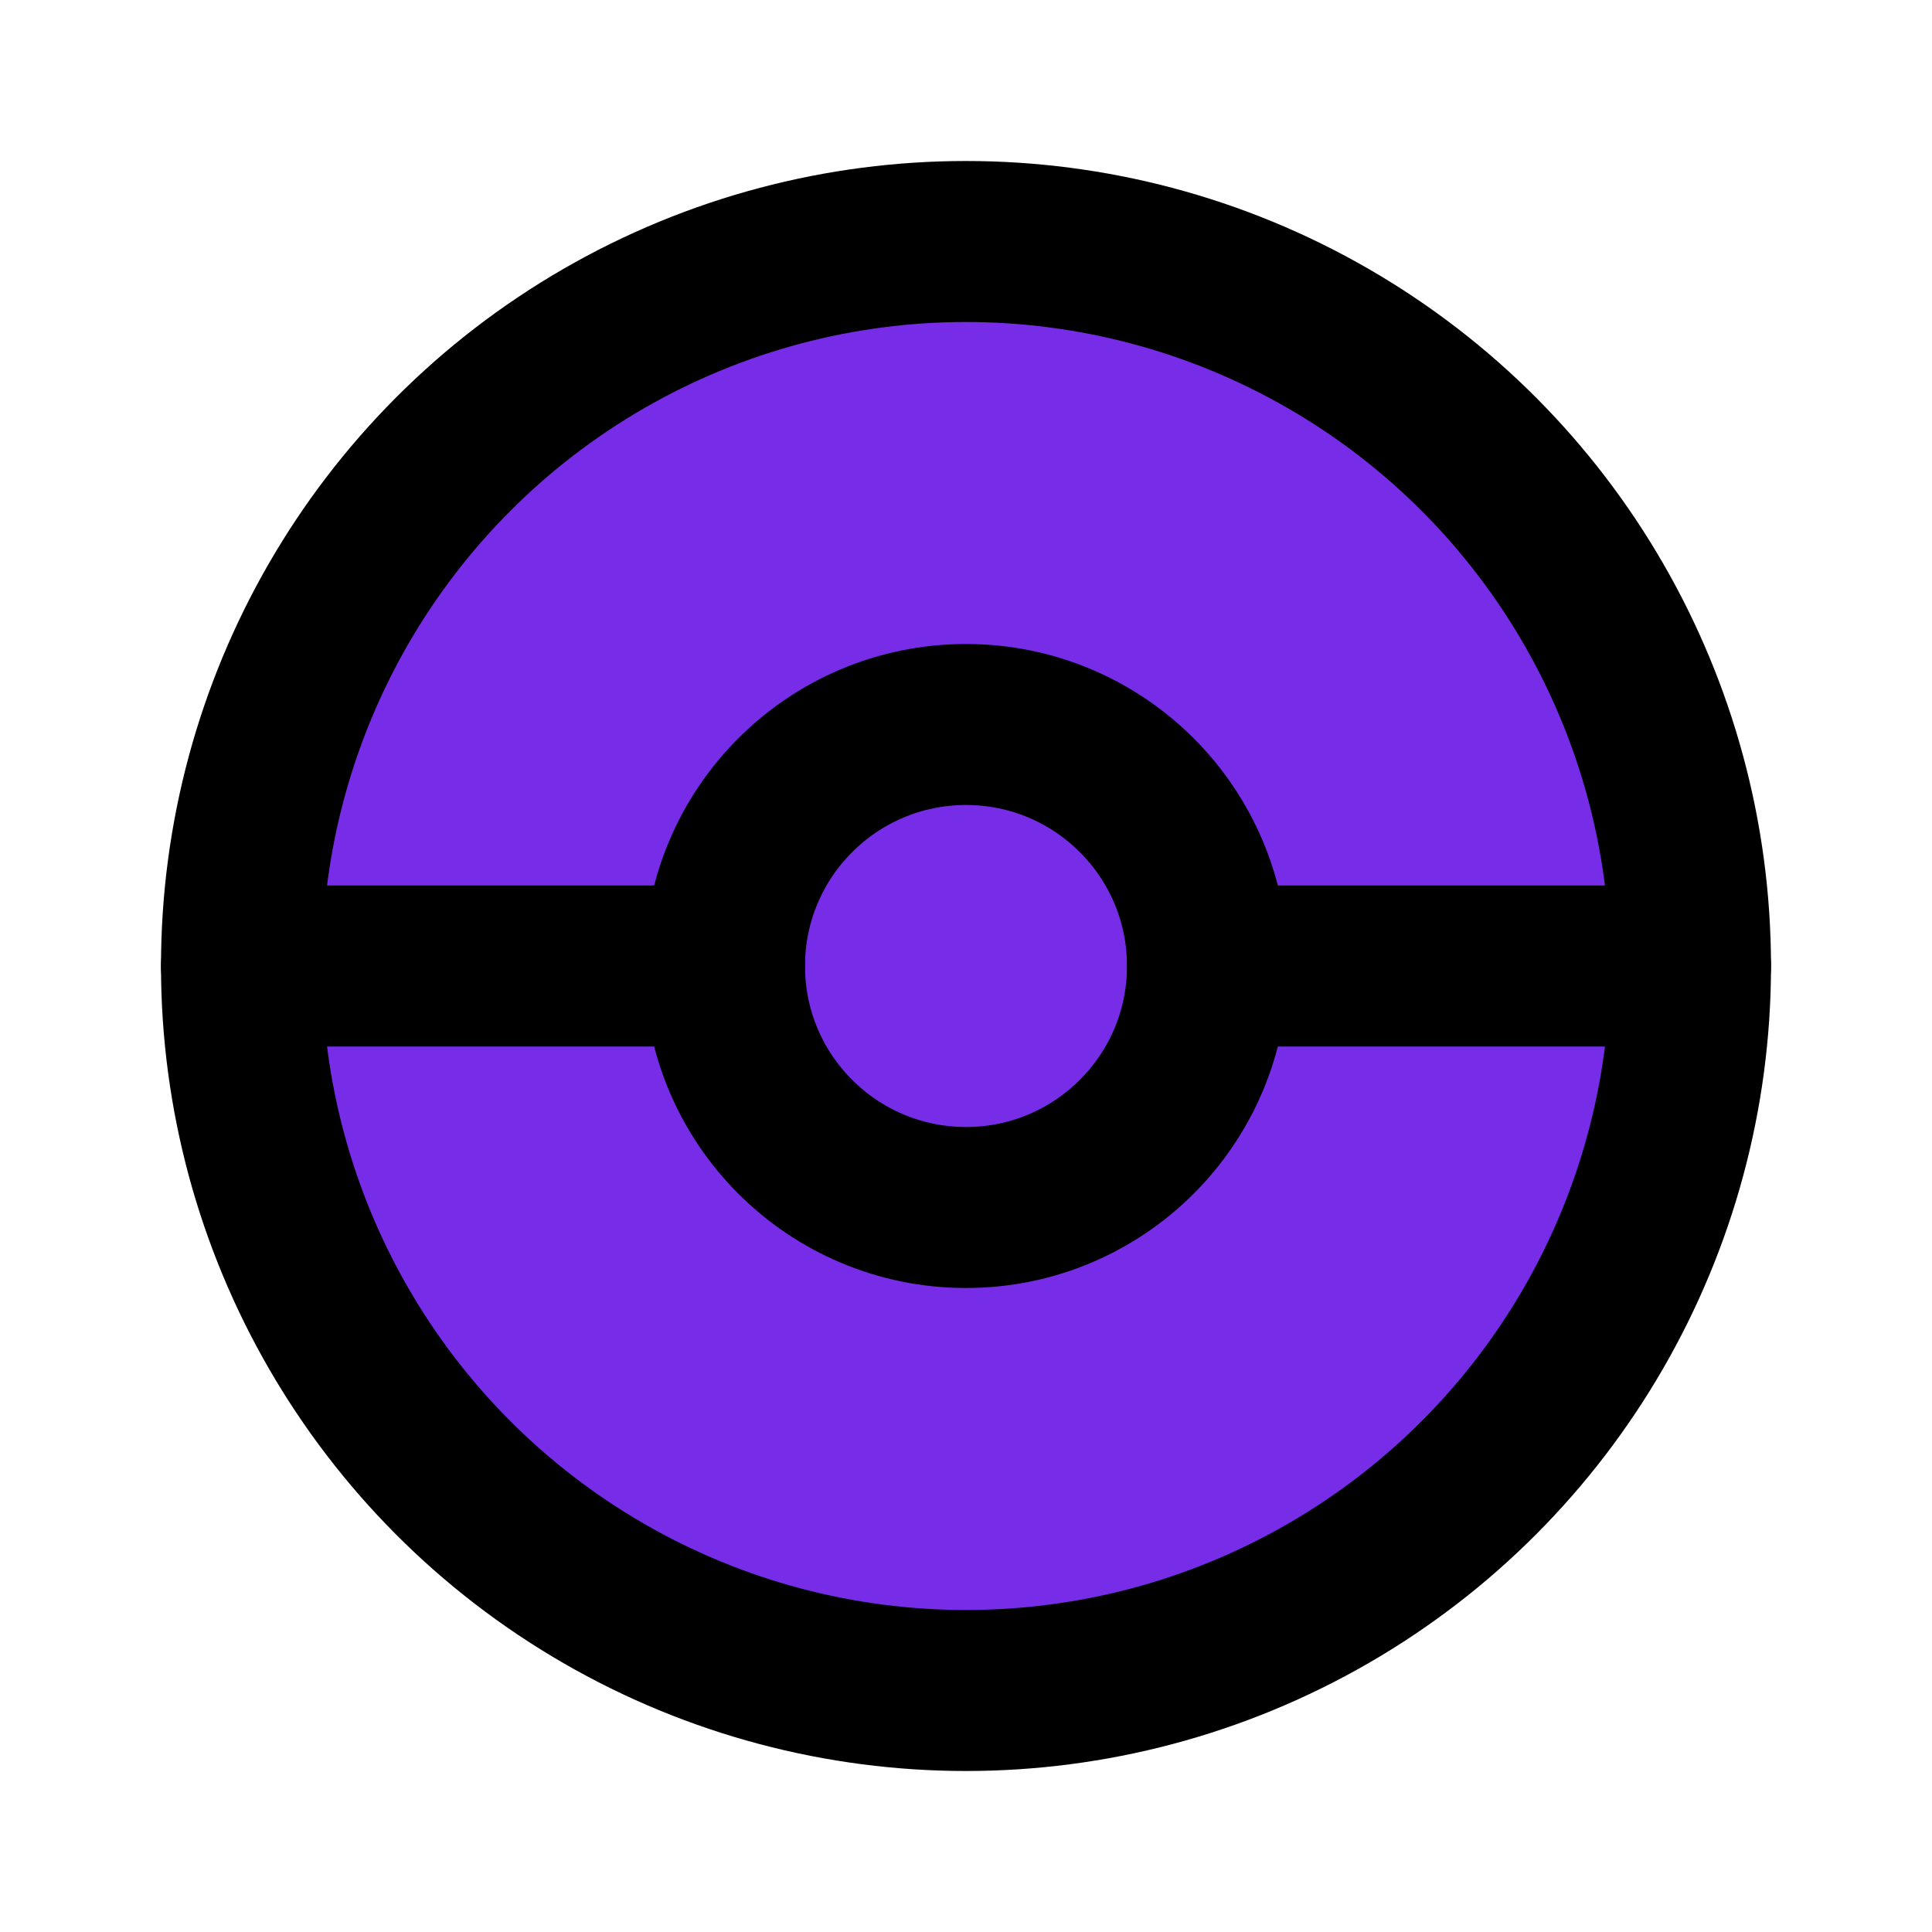 <svg xmlns="http://www.w3.org/2000/svg" class="icon icon-tabler icon-tabler-pokeball" width="48" height="48" viewBox="0 0 24 24" stroke-width="2" stroke="currentColor" fill="none" stroke-linecap="round" stroke-linejoin="round"> <path stroke="none" d="M0 0h24v24H0z" fill="none"/> <circle cx="9" cy="9" r="9" transform="translate(3 3)" fill="#772ce8"/> <circle cx="12" cy="12" r="3" fill="#772ce8"/> <path d="M3 12h6m6 0h6" fill="#772ce8"/> </svg>